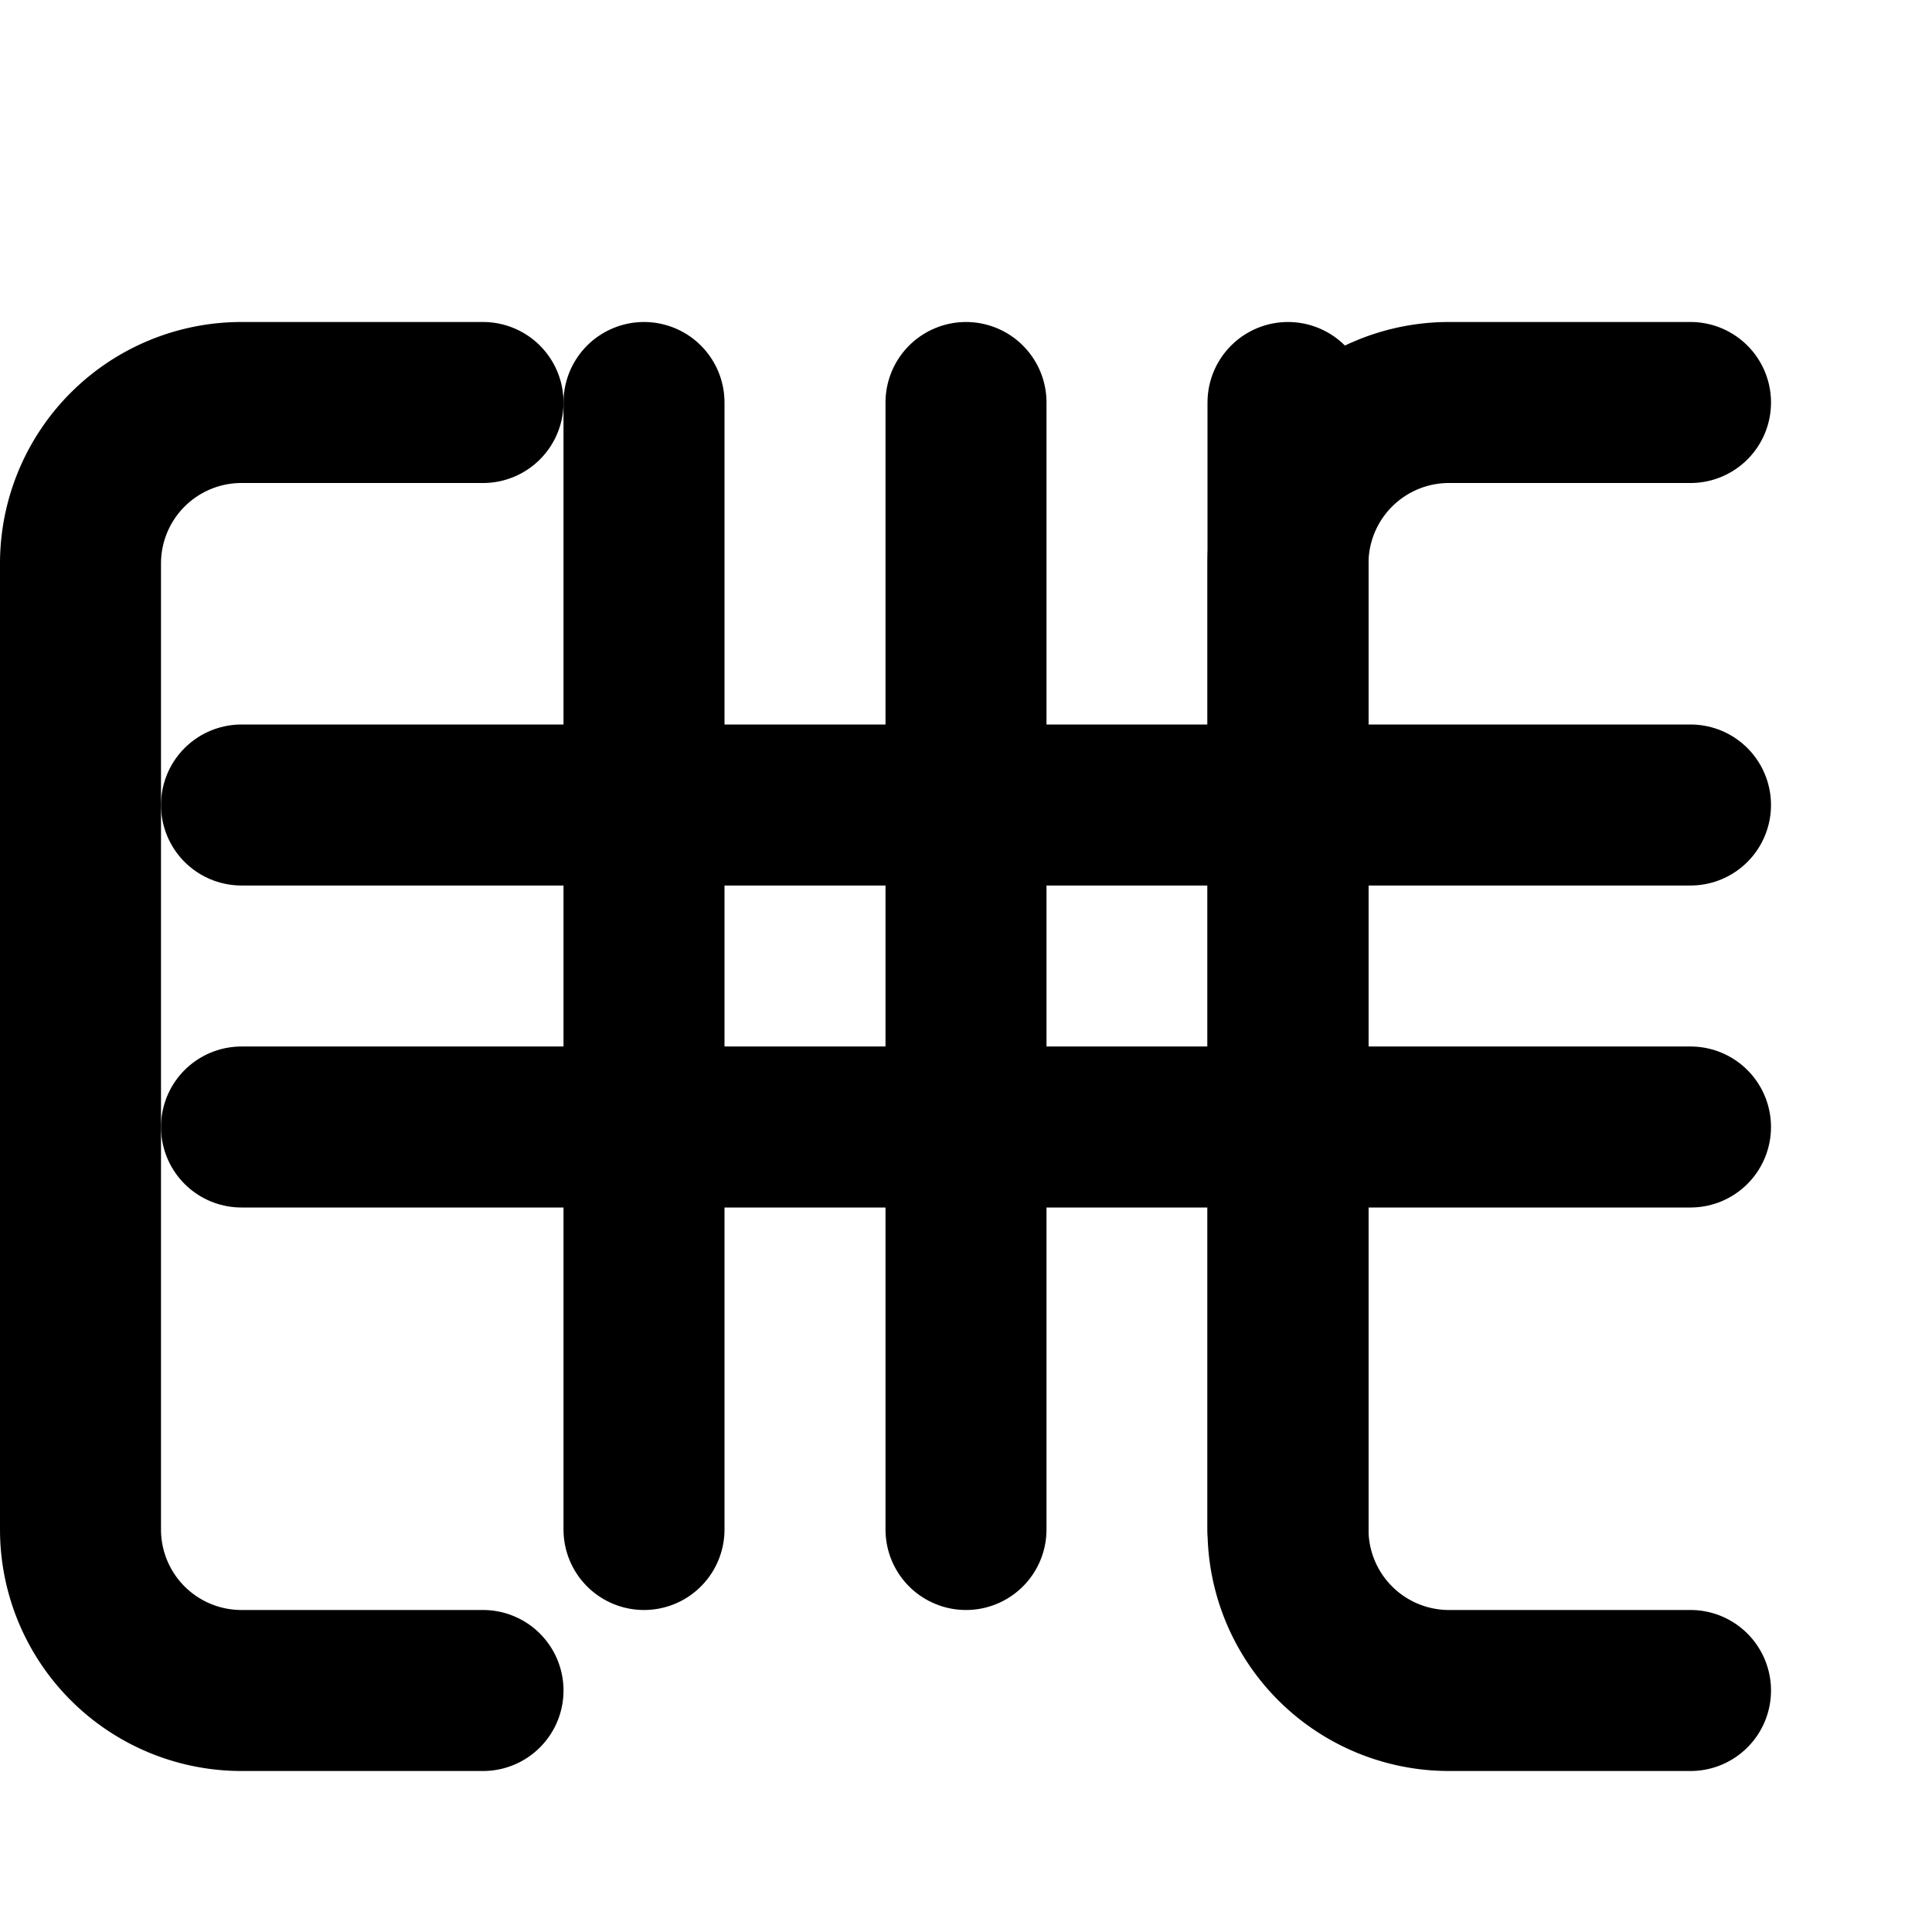 <svg xmlns="http://www.w3.org/2000/svg" viewBox="0 0 24 24" fill="none" stroke="currentColor" stroke-width="2" stroke-linecap="round" stroke-linejoin="round">
  <path d="M6 5H3a2 2 0 0 0-2 2v12a2 2 0 0 0 2 2h3"/>
  <path d="M21 5h-3a2 2 0 0 0-2 2v12a2 2 0 0 0 2 2h3"/>
  <path d="M12 5v14"/>
  <path d="M8 5v14"/>
  <path d="M16 5v14"/>
  <path d="M3 10h18"/>
  <path d="M3 14h18"/>
</svg>
